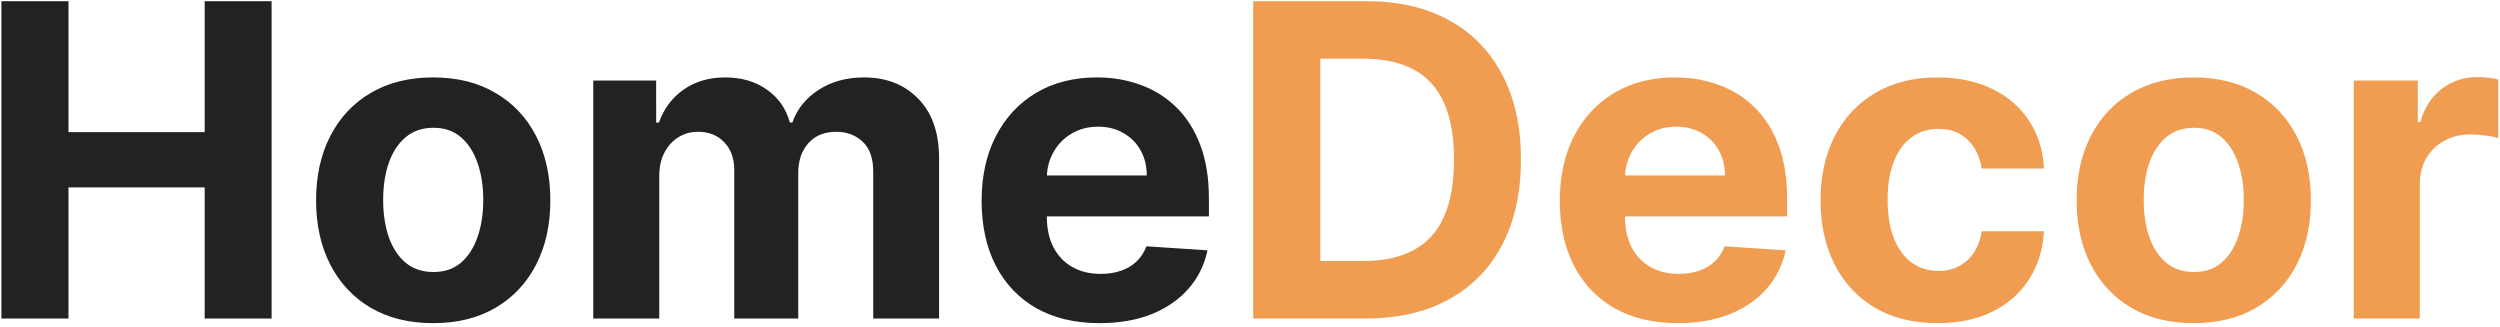 <svg width="573" height="75" viewBox="0 0 573 75" fill="none" xmlns="http://www.w3.org/2000/svg">
<path d="M0.321 73V0.273H15.697V30.28H46.912V0.273H62.253V73H46.912V42.957H15.697V73H0.321ZM99.291 74.065C93.775 74.065 89.005 72.894 84.98 70.55C80.979 68.182 77.89 64.892 75.712 60.678C73.534 56.44 72.445 51.528 72.445 45.94C72.445 40.306 73.534 35.382 75.712 31.168C77.89 26.93 80.979 23.639 84.98 21.296C89.005 18.928 93.775 17.744 99.291 17.744C104.807 17.744 109.566 18.928 113.567 21.296C117.591 23.639 120.693 26.93 122.871 31.168C125.049 35.382 126.138 40.306 126.138 45.94C126.138 51.528 125.049 56.44 122.871 60.678C120.693 64.892 117.591 68.182 113.567 70.55C109.566 72.894 104.807 74.065 99.291 74.065ZM99.362 62.347C101.872 62.347 103.967 61.636 105.648 60.216C107.329 58.772 108.595 56.807 109.447 54.321C110.323 51.835 110.761 49.006 110.761 45.834C110.761 42.661 110.323 39.832 109.447 37.347C108.595 34.861 107.329 32.896 105.648 31.452C103.967 30.008 101.872 29.285 99.362 29.285C96.829 29.285 94.698 30.008 92.97 31.452C91.266 32.896 89.975 34.861 89.099 37.347C88.247 39.832 87.821 42.661 87.821 45.834C87.821 49.006 88.247 51.835 89.099 54.321C89.975 56.807 91.266 58.772 92.97 60.216C94.698 61.636 96.829 62.347 99.362 62.347ZM135.974 73V18.454H150.392V28.078H151.031C152.168 24.882 154.062 22.361 156.713 20.514C159.365 18.668 162.537 17.744 166.23 17.744C169.971 17.744 173.155 18.68 175.783 20.55C178.411 22.396 180.162 24.906 181.038 28.078H181.607C182.719 24.953 184.732 22.456 187.643 20.585C190.579 18.691 194.047 17.744 198.048 17.744C203.138 17.744 207.269 19.366 210.442 22.609C213.638 25.829 215.236 30.398 215.236 36.317V73H200.143V39.3C200.143 36.269 199.339 33.997 197.729 32.481C196.119 30.966 194.107 30.209 191.692 30.209C188.946 30.209 186.803 31.085 185.264 32.837C183.725 34.565 182.956 36.849 182.956 39.69V73H168.29V38.98C168.29 36.305 167.52 34.174 165.982 32.588C164.466 31.002 162.466 30.209 159.98 30.209C158.299 30.209 156.784 30.635 155.435 31.487C154.109 32.316 153.055 33.488 152.274 35.003C151.493 36.494 151.102 38.246 151.102 40.258V73H135.974ZM252.043 74.065C246.433 74.065 241.603 72.929 237.555 70.656C233.53 68.36 230.429 65.117 228.251 60.926C226.073 56.712 224.984 51.729 224.984 45.976C224.984 40.365 226.073 35.441 228.251 31.203C230.429 26.965 233.495 23.663 237.448 21.296C241.425 18.928 246.089 17.744 251.44 17.744C255.038 17.744 258.388 18.324 261.489 19.484C264.614 20.621 267.337 22.337 269.657 24.634C272.001 26.93 273.824 29.818 275.126 33.298C276.428 36.755 277.079 40.803 277.079 45.443V49.598H231.021V40.223H262.839C262.839 38.045 262.365 36.115 261.418 34.435C260.471 32.754 259.157 31.44 257.477 30.493C255.819 29.522 253.89 29.037 251.688 29.037C249.392 29.037 247.356 29.57 245.58 30.635C243.828 31.677 242.455 33.085 241.461 34.861C240.467 36.613 239.958 38.566 239.934 40.72V49.633C239.934 52.332 240.431 54.664 241.425 56.629C242.443 58.594 243.876 60.109 245.722 61.175C247.569 62.24 249.759 62.773 252.292 62.773C253.973 62.773 255.512 62.536 256.908 62.062C258.305 61.589 259.501 60.879 260.495 59.932C261.489 58.985 262.247 57.825 262.768 56.452L276.759 57.375C276.049 60.737 274.593 63.672 272.391 66.182C270.213 68.668 267.396 70.609 263.94 72.006C260.507 73.379 256.541 74.065 252.043 74.065Z" fill="#222222"/>
<path d="M313.016 73H287.235V0.273H313.229C320.545 0.273 326.842 1.729 332.121 4.641C337.401 7.529 341.461 11.684 344.302 17.105C347.166 22.526 348.599 29.013 348.599 36.565C348.599 44.141 347.166 50.651 344.302 56.097C341.461 61.542 337.377 65.72 332.05 68.632C326.747 71.544 320.403 73 313.016 73ZM302.612 59.825H312.377C316.923 59.825 320.746 59.02 323.847 57.41C326.972 55.777 329.316 53.256 330.879 49.847C332.465 46.414 333.258 41.987 333.258 36.565C333.258 31.191 332.465 26.8 330.879 23.391C329.316 19.982 326.984 17.472 323.883 15.862C320.781 14.252 316.958 13.447 312.413 13.447H302.612V59.825ZM384.563 74.065C378.952 74.065 374.123 72.929 370.074 70.656C366.05 68.36 362.948 65.117 360.77 60.926C358.592 56.712 357.503 51.729 357.503 45.976C357.503 40.365 358.592 35.441 360.77 31.203C362.948 26.965 366.014 23.663 369.968 21.296C373.945 18.928 378.609 17.744 383.959 17.744C387.558 17.744 390.908 18.324 394.009 19.484C397.134 20.621 399.856 22.337 402.176 24.634C404.52 26.93 406.343 29.818 407.645 33.298C408.947 36.755 409.598 40.803 409.598 45.443V49.598H363.54V40.223H395.358C395.358 38.045 394.885 36.115 393.938 34.435C392.991 32.754 391.677 31.44 389.996 30.493C388.339 29.522 386.409 29.037 384.208 29.037C381.911 29.037 379.875 29.57 378.1 30.635C376.348 31.677 374.975 33.085 373.98 34.861C372.986 36.613 372.477 38.566 372.453 40.72V49.633C372.453 52.332 372.951 54.664 373.945 56.629C374.963 58.594 376.395 60.109 378.242 61.175C380.088 62.24 382.278 62.773 384.811 62.773C386.492 62.773 388.031 62.536 389.428 62.062C390.825 61.589 392.02 60.879 393.015 59.932C394.009 58.985 394.766 57.825 395.287 56.452L409.279 57.375C408.569 60.737 407.113 63.672 404.911 66.182C402.733 68.668 399.916 70.609 396.459 72.006C393.026 73.379 389.061 74.065 384.563 74.065ZM444.115 74.065C438.528 74.065 433.722 72.882 429.698 70.514C425.697 68.123 422.619 64.809 420.465 60.571C418.334 56.333 417.269 51.456 417.269 45.94C417.269 40.353 418.346 35.453 420.5 31.239C422.678 27.001 425.768 23.698 429.769 21.331C433.77 18.94 438.528 17.744 444.044 17.744C448.803 17.744 452.97 18.608 456.544 20.337C460.119 22.065 462.948 24.491 465.032 27.616C467.115 30.741 468.263 34.411 468.476 38.625H454.201C453.798 35.903 452.733 33.713 451.005 32.055C449.3 30.375 447.063 29.534 444.293 29.534C441.949 29.534 439.901 30.173 438.15 31.452C436.421 32.706 435.072 34.541 434.101 36.956C433.131 39.371 432.645 42.294 432.645 45.727C432.645 49.207 433.119 52.167 434.066 54.605C435.036 57.044 436.398 58.902 438.15 60.18C439.901 61.459 441.949 62.098 444.293 62.098C446.021 62.098 447.572 61.743 448.945 61.033C450.342 60.322 451.49 59.293 452.39 57.943C453.313 56.57 453.917 54.925 454.201 53.007H468.476C468.239 57.174 467.103 60.843 465.067 64.016C463.055 67.164 460.273 69.626 456.722 71.402C453.171 73.178 448.969 74.065 444.115 74.065ZM502.807 74.065C497.291 74.065 492.52 72.894 488.496 70.55C484.495 68.182 481.405 64.892 479.227 60.678C477.049 56.44 475.96 51.528 475.96 45.94C475.96 40.306 477.049 35.382 479.227 31.168C481.405 26.93 484.495 23.639 488.496 21.296C492.52 18.928 497.291 17.744 502.807 17.744C508.323 17.744 513.081 18.928 517.082 21.296C521.107 23.639 524.208 26.93 526.386 31.168C528.564 35.382 529.653 40.306 529.653 45.94C529.653 51.528 528.564 56.44 526.386 60.678C524.208 64.892 521.107 68.182 517.082 70.55C513.081 72.894 508.323 74.065 502.807 74.065ZM502.878 62.347C505.387 62.347 507.482 61.636 509.163 60.216C510.844 58.772 512.111 56.807 512.963 54.321C513.839 51.835 514.277 49.006 514.277 45.834C514.277 42.661 513.839 39.832 512.963 37.347C512.111 34.861 510.844 32.896 509.163 31.452C507.482 30.008 505.387 29.285 502.878 29.285C500.345 29.285 498.214 30.008 496.486 31.452C494.781 32.896 493.491 34.861 492.615 37.347C491.763 39.832 491.337 42.661 491.337 45.834C491.337 49.006 491.763 51.835 492.615 54.321C493.491 56.807 494.781 58.772 496.486 60.216C498.214 61.636 500.345 62.347 502.878 62.347ZM539.49 73V18.454H554.156V27.972H554.724C555.719 24.586 557.388 22.029 559.732 20.301C562.075 18.549 564.774 17.673 567.828 17.673C568.586 17.673 569.402 17.721 570.278 17.815C571.154 17.91 571.924 18.04 572.587 18.206V31.629C571.876 31.416 570.894 31.227 569.639 31.061C568.384 30.895 567.236 30.812 566.195 30.812C563.969 30.812 561.981 31.298 560.229 32.269C558.5 33.215 557.127 34.541 556.109 36.246C555.115 37.95 554.618 39.915 554.618 42.141V73H539.49Z" fill="#F09D51"/>
</svg>

